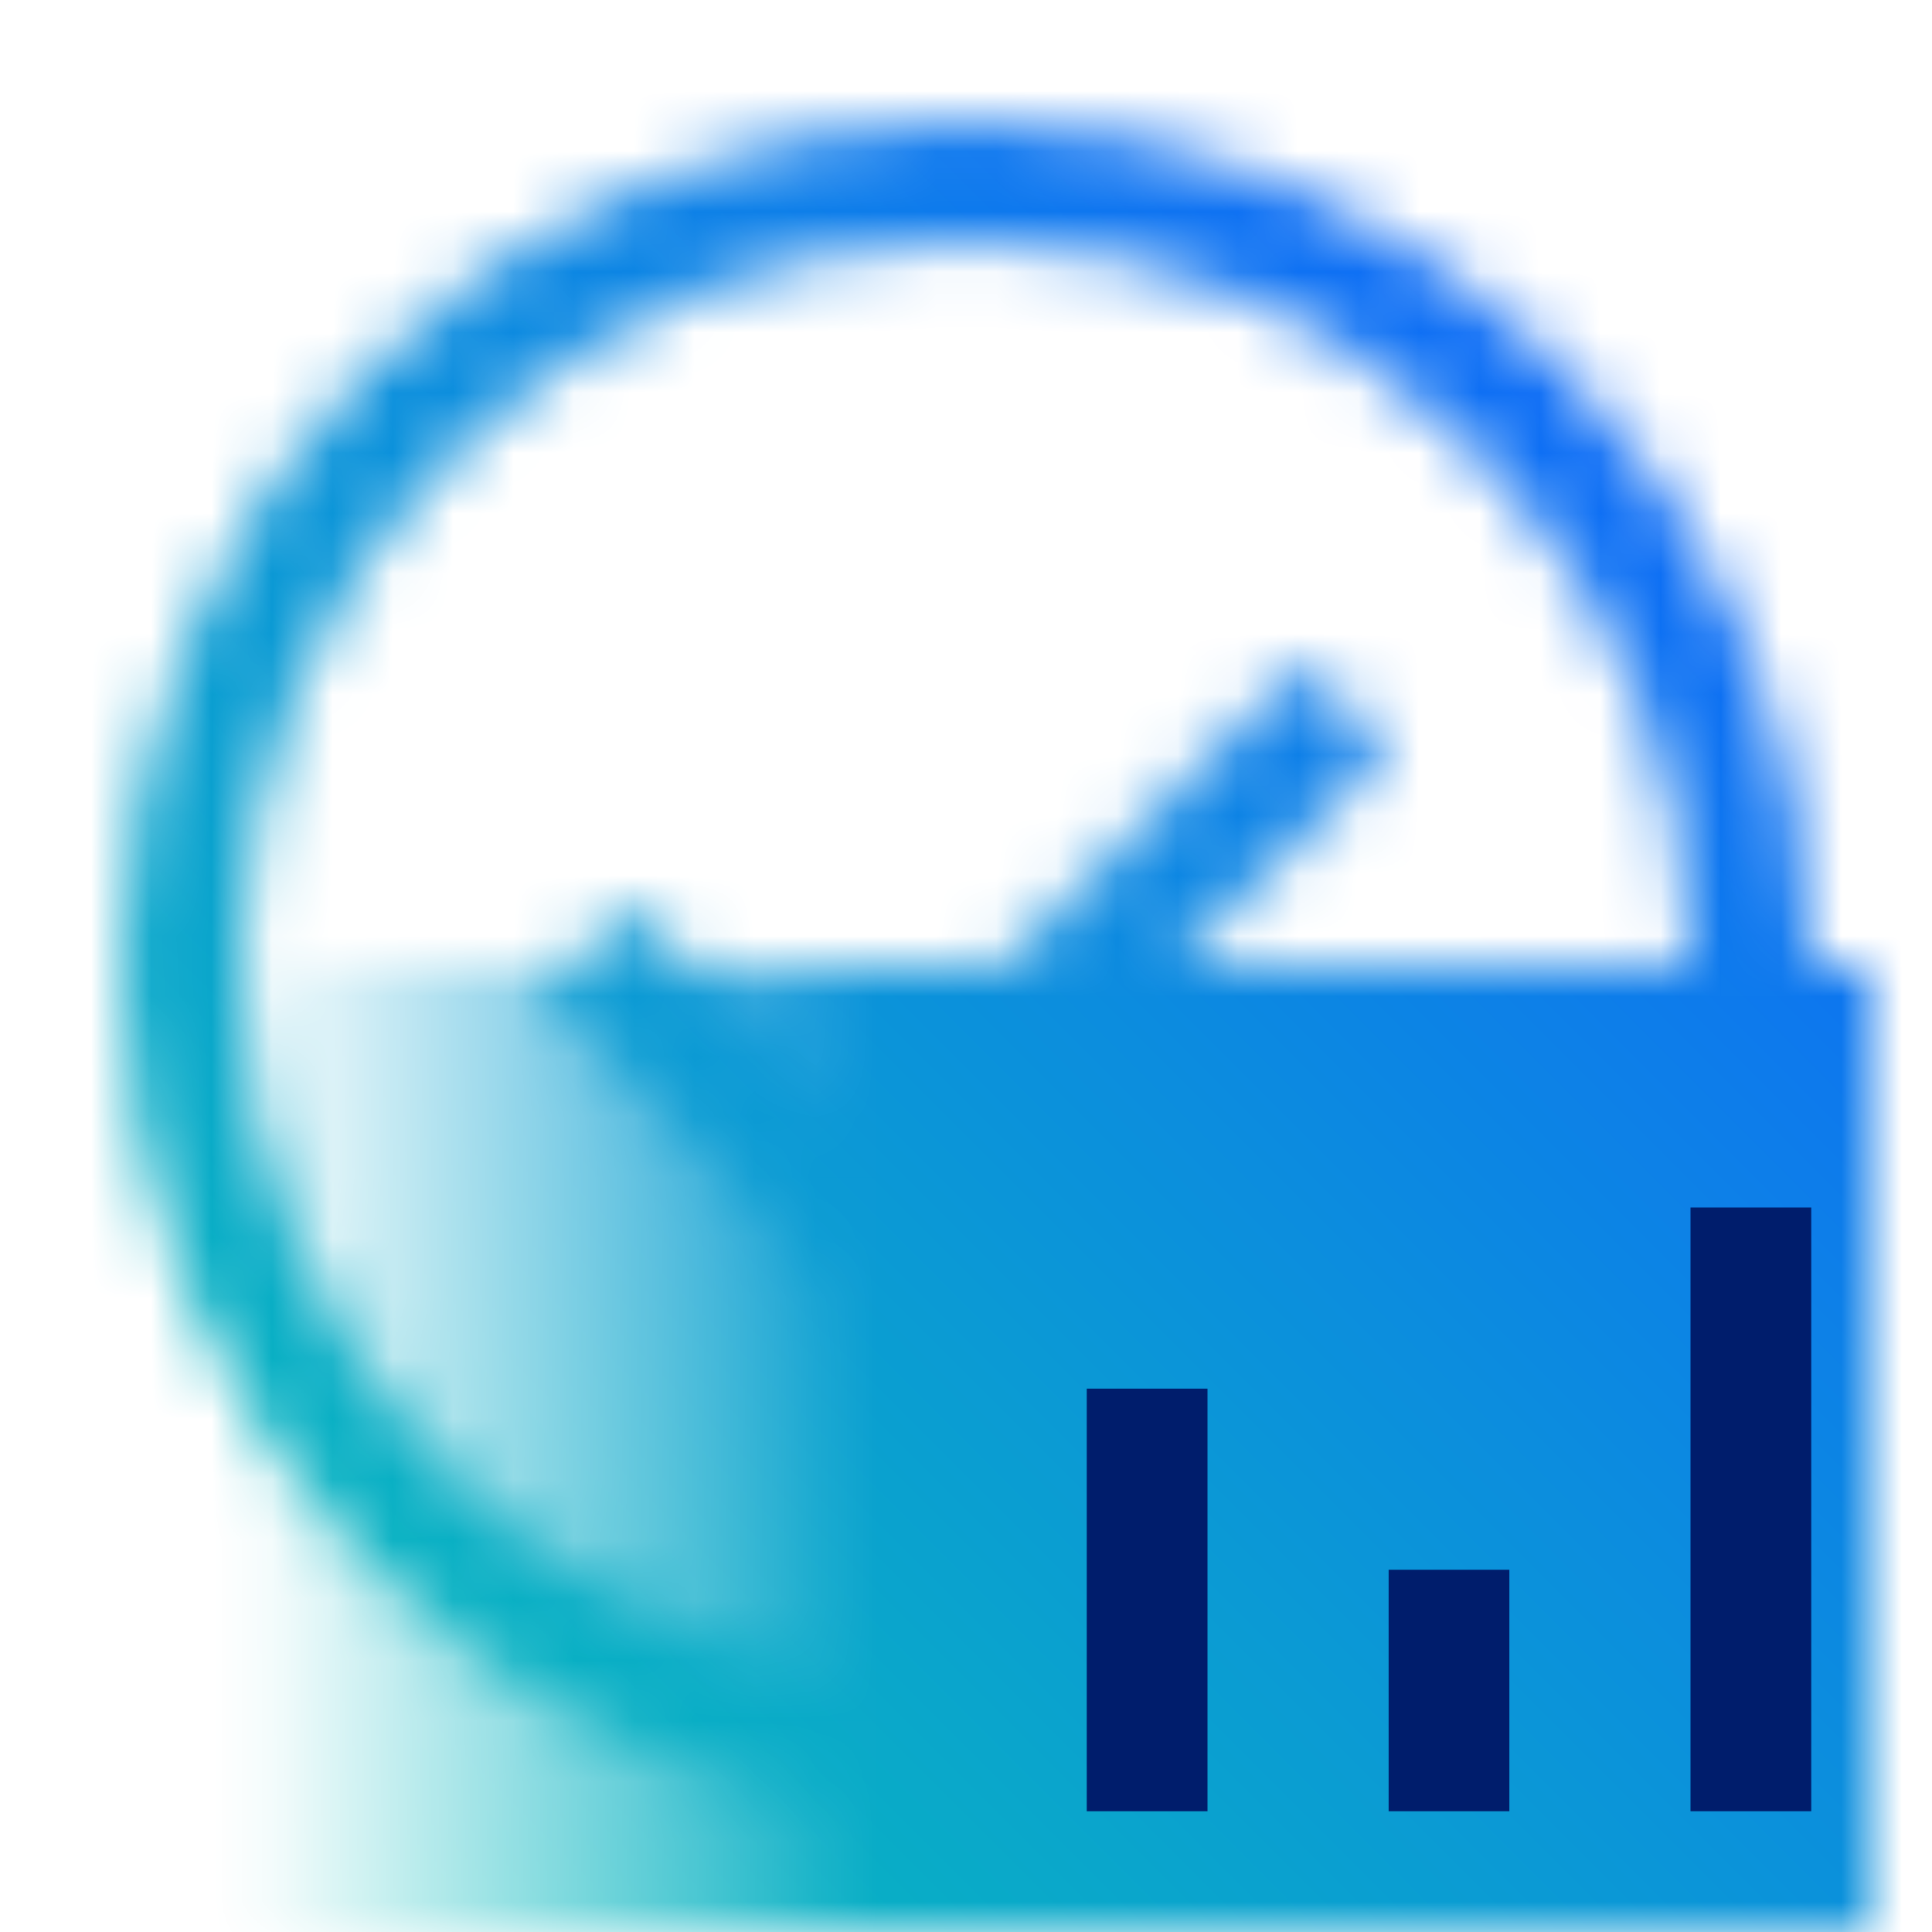 <svg id="unassigneddark" xmlns="http://www.w3.org/2000/svg" viewBox="0 0 32 32"><defs><linearGradient id="8dm0vww0fa" x1="4" y1="24" x2="31" y2="24" gradientUnits="userSpaceOnUse"><stop offset="0" stop-opacity="0"/><stop offset=".38"/></linearGradient><linearGradient id="kdhbcp4r9c" x1="75" y1="107" x2="107" y2="75" gradientTransform="translate(-75 -75)" gradientUnits="userSpaceOnUse"><stop offset=".1" stop-color="#08bdba"/><stop offset=".9" stop-color="#0f62fe"/></linearGradient><mask id="nrcl80nwsb" x="0" y="0" width="32" height="32" maskUnits="userSpaceOnUse"><path d="M16 2C8.268 2 2 8.268 2 16s6.268 14 14 14 14-6.268 14-14S23.732 2 16 2zm0 26C9.373 28 4 22.627 4 16S9.373 4 16 4s12 5.373 12 12-5.373 12-12 12z" style="fill:#fff;stroke-width:0"/><path style="fill:url(#8dm0vww0fa);stroke-width:0" d="M4 16h27v16H4z"/><path style="fill:#fff;stroke-width:0" d="m14 21.414-5-5.001L10.413 15 14 18.586 21.585 11 23 12.415l-9 8.999z"/></mask></defs><g style="mask:url(#nrcl80nwsb)"><path style="fill:url(#kdhbcp4r9c);stroke-width:0" d="M0 0h32v32H0z"/></g><path id="_Transparent_Rectangle_" data-name="Transparent Rectangle" style="fill:none;stroke-width:0" d="M0 0h32v32H0z"/><path style="fill:#001d6c;stroke-width:0" d="M23 26h2v4h-2zM18 23h2v7h-2zM28 20h2v10h-2z"/><g style="opacity:.5"><path style="fill:none;stroke-width:0" d="M0 0h32v32H0z"/></g><path style="fill:none;stroke-width:0" d="M0 .039h32v32H0z"/><path id="_Transparent_Rectangle_-2" data-name="Transparent Rectangle" style="fill:none;stroke-width:0" d="M0 .039h32v32H0z"/><path style="fill:none;stroke-width:0" d="M0 .039h32v32H0z"/><path id="_Transparent_Rectangle_-3" data-name="Transparent Rectangle" style="fill:none;stroke-width:0" d="M0 .039h32v32H0z"/></svg>
